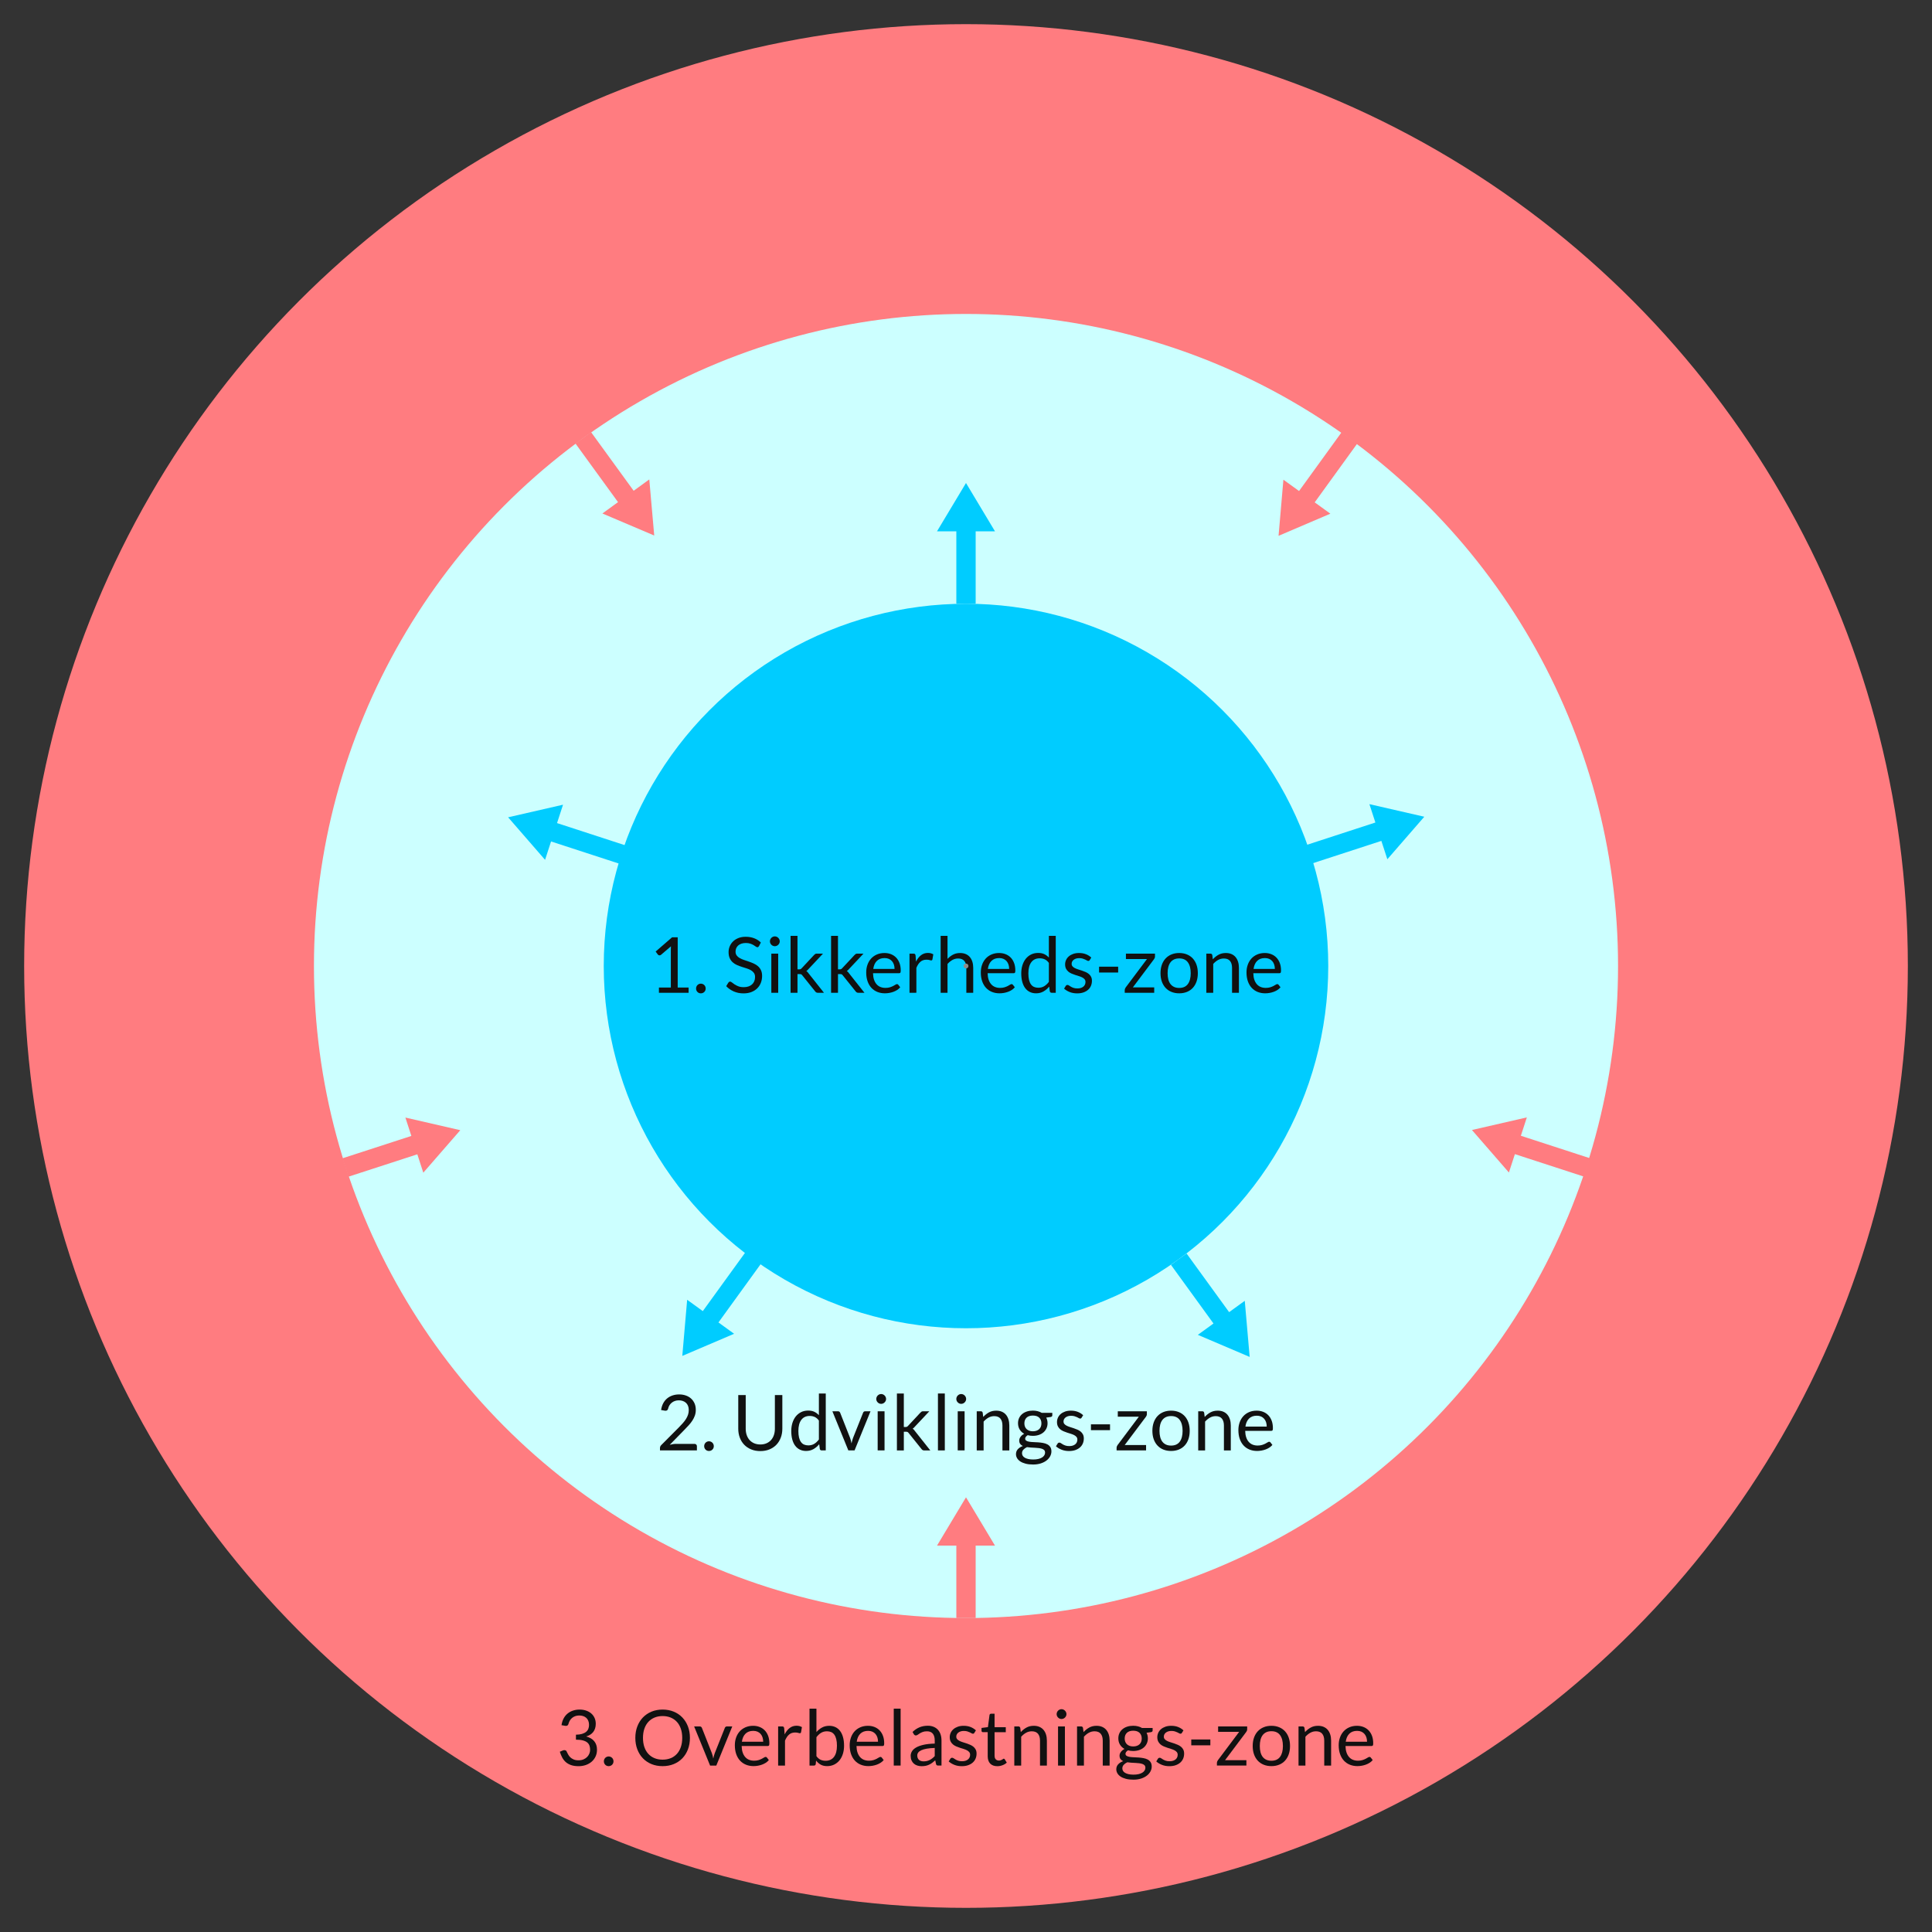 <?xml version="1.0" encoding="utf-8"?>
<!-- Generator: Adobe Illustrator 16.0.3, SVG Export Plug-In . SVG Version: 6.00 Build 0)  -->
<!DOCTYPE svg PUBLIC "-//W3C//DTD SVG 1.1//EN" "http://www.w3.org/Graphics/SVG/1.1/DTD/svg11.dtd">
<svg version="1.1" id="Layer_1" xmlns="http://www.w3.org/2000/svg" xmlns:xlink="http://www.w3.org/1999/xlink" x="0px" y="0px"
	 width="400px" height="400px" viewBox="0 0 400 400" enable-background="new 0 0 400 400" xml:space="preserve">
<rect x="0" y="0" width="400" height="400" fill="#333333" stroke="none"/>
<polygon fill="#919191" points="200.019,335 71.612,241.736 120.634,90.794 279.335,90.771 328.398,241.698 "/>
<circle fill="#FF7C80" cx="200" cy="200" r="195"/>
<circle fill="#CCFFFF" cx="200" cy="200" r="135"/>
<circle fill="#00CCFF" cx="200" cy="200" r="75"/>
<g>
	<path fill="#111111" d="M140.616,288.7c0.485,0,0.939,0.071,1.36,0.216s0.785,0.354,1.092,0.628s0.548,0.609,0.725,1.004
		c0.176,0.396,0.264,0.843,0.264,1.345c0,0.426-0.064,0.82-0.192,1.184s-0.301,0.711-0.52,1.044s-0.471,0.655-0.756,0.968
		c-0.286,0.313-0.588,0.631-0.908,0.956l-3.016,3.088c0.213-0.059,0.429-0.104,0.647-0.14s0.43-0.053,0.632-0.053h3.84
		c0.155,0,0.277,0.046,0.368,0.137c0.091,0.09,0.137,0.208,0.137,0.352v0.864h-7.648v-0.487c0-0.102,0.02-0.206,0.06-0.313
		c0.04-0.107,0.105-0.205,0.196-0.297l3.672-3.688c0.305-0.309,0.581-0.606,0.832-0.892c0.251-0.286,0.466-0.572,0.645-0.86
		s0.315-0.58,0.412-0.876c0.096-0.296,0.144-0.612,0.144-0.948s-0.054-0.631-0.16-0.884s-0.253-0.462-0.439-0.628
		c-0.188-0.165-0.405-0.289-0.656-0.372s-0.521-0.124-0.809-0.124c-0.287,0-0.555,0.043-0.8,0.128s-0.463,0.204-0.651,0.356
		c-0.189,0.152-0.35,0.332-0.48,0.539c-0.131,0.209-0.223,0.438-0.276,0.689c-0.042,0.154-0.106,0.266-0.191,0.336
		c-0.086,0.068-0.197,0.104-0.336,0.104c-0.027,0-0.055-0.002-0.084-0.004c-0.029-0.003-0.063-0.007-0.101-0.012l-0.743-0.129
		c0.074-0.522,0.218-0.984,0.432-1.388c0.213-0.402,0.484-0.739,0.812-1.012c0.328-0.272,0.704-0.479,1.128-0.62
		C139.669,288.771,140.126,288.7,140.616,288.7z"/>
	<path fill="#111111" d="M145.792,299.412c0-0.139,0.025-0.27,0.076-0.393c0.051-0.122,0.12-0.229,0.208-0.319
		s0.193-0.163,0.315-0.216c0.123-0.054,0.254-0.08,0.393-0.08s0.269,0.026,0.392,0.08c0.123,0.053,0.229,0.125,0.32,0.216
		s0.161,0.197,0.212,0.319c0.051,0.123,0.076,0.254,0.076,0.393c0,0.145-0.025,0.275-0.076,0.396
		c-0.051,0.119-0.121,0.225-0.212,0.315s-0.197,0.161-0.32,0.212s-0.253,0.076-0.392,0.076s-0.27-0.025-0.393-0.076
		c-0.122-0.051-0.228-0.121-0.315-0.212s-0.157-0.196-0.208-0.315C145.817,299.688,145.792,299.557,145.792,299.412z"/>
	<path fill="#111111" d="M157.415,299.061c0.475,0,0.899-0.08,1.272-0.24s0.689-0.385,0.948-0.672
		c0.258-0.289,0.456-0.633,0.592-1.032c0.136-0.4,0.204-0.841,0.204-1.32v-6.968h1.544v6.968c0,0.661-0.105,1.274-0.316,1.841
		c-0.211,0.564-0.512,1.055-0.903,1.467c-0.393,0.414-0.871,0.738-1.437,0.973s-1.2,0.352-1.904,0.352s-1.339-0.117-1.903-0.352
		c-0.565-0.234-1.046-0.559-1.44-0.973c-0.395-0.412-0.697-0.902-0.908-1.467c-0.211-0.566-0.315-1.18-0.315-1.841v-6.968h1.544
		v6.96c0,0.479,0.067,0.92,0.204,1.319c0.136,0.4,0.333,0.744,0.592,1.033c0.259,0.287,0.576,0.513,0.952,0.676
		C156.516,298.979,156.94,299.061,157.415,299.061z"/>
	<path fill="#111111" d="M170.119,300.292c-0.203,0-0.331-0.099-0.384-0.296l-0.128-0.984c-0.347,0.422-0.743,0.759-1.188,1.012
		c-0.445,0.254-0.956,0.381-1.532,0.381c-0.464,0-0.885-0.09-1.264-0.268c-0.379-0.18-0.701-0.441-0.968-0.789
		c-0.267-0.346-0.473-0.778-0.616-1.296c-0.144-0.517-0.216-1.112-0.216-1.784c0-0.597,0.08-1.152,0.24-1.668
		c0.159-0.514,0.391-0.961,0.691-1.34c0.302-0.379,0.668-0.676,1.101-0.892c0.432-0.216,0.922-0.324,1.472-0.324
		c0.496,0,0.92,0.084,1.271,0.252c0.353,0.168,0.667,0.404,0.944,0.708v-4.496h1.424v11.784H170.119z M167.359,299.252
		c0.464,0,0.87-0.106,1.22-0.32c0.35-0.213,0.671-0.514,0.964-0.904v-3.92c-0.262-0.352-0.548-0.598-0.86-0.739
		c-0.312-0.142-0.657-0.212-1.035-0.212c-0.758,0-1.339,0.27-1.744,0.808c-0.405,0.539-0.608,1.307-0.608,2.304
		c0,0.528,0.045,0.98,0.136,1.356s0.225,0.686,0.4,0.928c0.176,0.243,0.392,0.421,0.648,0.532
		C166.735,299.195,167.028,299.252,167.359,299.252z"/>
	<path fill="#111111" d="M172.335,292.188h1.168c0.112,0,0.206,0.029,0.28,0.088c0.075,0.06,0.128,0.129,0.16,0.209l2.056,5.216
		c0.075,0.192,0.134,0.384,0.177,0.575c0.042,0.192,0.082,0.382,0.119,0.568c0.043-0.187,0.089-0.376,0.137-0.568
		c0.048-0.191,0.109-0.383,0.184-0.575l2.08-5.216c0.032-0.086,0.084-0.156,0.156-0.213c0.072-0.056,0.161-0.084,0.268-0.084h1.112
		l-3.304,8.104h-1.288L172.335,292.188z"/>
	<path fill="#111111" d="M183.455,289.645c0,0.139-0.028,0.268-0.084,0.388c-0.057,0.12-0.131,0.227-0.225,0.319
		c-0.093,0.094-0.201,0.167-0.323,0.221c-0.123,0.053-0.254,0.08-0.393,0.08s-0.268-0.027-0.388-0.08
		c-0.12-0.054-0.227-0.127-0.32-0.221c-0.093-0.093-0.167-0.199-0.22-0.319c-0.054-0.12-0.08-0.249-0.08-0.388
		s0.026-0.271,0.08-0.396c0.053-0.125,0.127-0.234,0.22-0.328c0.094-0.094,0.2-0.166,0.32-0.22s0.249-0.08,0.388-0.08
		s0.27,0.026,0.393,0.08c0.122,0.054,0.23,0.126,0.323,0.22c0.094,0.094,0.168,0.203,0.225,0.328
		C183.427,289.373,183.455,289.506,183.455,289.645z M183.135,292.188v8.104h-1.424v-8.104H183.135z"/>
	<path fill="#111111" d="M187.127,288.508v6.936h0.367c0.107,0,0.195-0.014,0.265-0.043s0.146-0.09,0.231-0.18l2.561-2.744
		c0.08-0.086,0.16-0.155,0.239-0.209c0.08-0.053,0.188-0.08,0.32-0.08h1.296l-2.983,3.176c-0.075,0.092-0.148,0.172-0.221,0.24
		c-0.071,0.07-0.153,0.131-0.243,0.185c0.096,0.063,0.183,0.138,0.26,0.22c0.077,0.083,0.15,0.178,0.22,0.284l3.168,4h-1.28
		c-0.117,0-0.217-0.022-0.3-0.067c-0.083-0.046-0.161-0.117-0.236-0.213l-2.663-3.32c-0.08-0.111-0.16-0.185-0.24-0.219
		c-0.08-0.035-0.2-0.053-0.36-0.053h-0.399v3.872h-1.433v-11.784H187.127z"/>
	<path fill="#111111" d="M195.614,288.508v11.784h-1.424v-11.784H195.614z"/>
	<path fill="#111111" d="M200.03,289.645c0,0.139-0.028,0.268-0.084,0.388c-0.057,0.12-0.131,0.227-0.225,0.319
		c-0.093,0.094-0.201,0.167-0.323,0.221c-0.123,0.053-0.254,0.08-0.393,0.08s-0.268-0.027-0.388-0.08
		c-0.12-0.054-0.227-0.127-0.32-0.221c-0.093-0.093-0.167-0.199-0.22-0.319c-0.054-0.12-0.08-0.249-0.08-0.388
		s0.026-0.271,0.08-0.396c0.053-0.125,0.127-0.234,0.22-0.328c0.094-0.094,0.2-0.166,0.32-0.22s0.249-0.08,0.388-0.08
		s0.27,0.026,0.393,0.08c0.122,0.054,0.23,0.126,0.323,0.22c0.094,0.094,0.168,0.203,0.225,0.328
		C200.002,289.373,200.03,289.506,200.03,289.645z M199.71,292.188v8.104h-1.424v-8.104H199.71z"/>
	<path fill="#111111" d="M202.222,300.292v-8.104h0.848c0.203,0,0.331,0.1,0.385,0.297l0.111,0.879
		c0.353-0.389,0.745-0.703,1.181-0.943c0.435-0.24,0.937-0.359,1.508-0.359c0.442,0,0.833,0.072,1.172,0.219
		c0.339,0.147,0.621,0.355,0.848,0.625s0.398,0.594,0.517,0.972c0.117,0.379,0.176,0.798,0.176,1.256v5.16h-1.424v-5.16
		c0-0.613-0.141-1.089-0.42-1.428c-0.28-0.339-0.708-0.509-1.284-0.509c-0.422,0-0.814,0.102-1.181,0.305
		c-0.365,0.203-0.702,0.478-1.012,0.824v5.968H202.222z"/>
	<path fill="#111111" d="M213.846,292.052c0.352,0,0.681,0.039,0.987,0.116c0.307,0.078,0.586,0.191,0.836,0.34h2.2v0.528
		c0,0.176-0.112,0.288-0.336,0.336l-0.92,0.128c0.182,0.347,0.271,0.733,0.271,1.16c0,0.395-0.075,0.754-0.228,1.076
		s-0.362,0.599-0.632,0.828c-0.27,0.229-0.59,0.404-0.96,0.527c-0.371,0.123-0.777,0.184-1.22,0.184
		c-0.379,0-0.736-0.045-1.072-0.135c-0.171,0.105-0.3,0.221-0.389,0.344c-0.088,0.123-0.132,0.242-0.132,0.359
		c0,0.192,0.077,0.338,0.232,0.436c0.154,0.1,0.36,0.17,0.616,0.213s0.546,0.069,0.872,0.08c0.325,0.01,0.657,0.027,0.995,0.052
		c0.339,0.024,0.671,0.065,0.996,0.124s0.616,0.154,0.872,0.288s0.462,0.317,0.616,0.552s0.232,0.539,0.232,0.912
		c0,0.347-0.087,0.683-0.261,1.008c-0.173,0.325-0.422,0.615-0.748,0.868c-0.325,0.253-0.723,0.456-1.191,0.608
		c-0.47,0.152-1,0.228-1.592,0.228c-0.593,0-1.111-0.059-1.557-0.176c-0.445-0.118-0.814-0.274-1.107-0.472
		c-0.294-0.197-0.514-0.426-0.66-0.685s-0.22-0.529-0.22-0.812c0-0.4,0.126-0.74,0.38-1.021c0.253-0.28,0.601-0.503,1.044-0.668
		c-0.229-0.106-0.412-0.249-0.548-0.428c-0.137-0.179-0.204-0.417-0.204-0.716c0-0.117,0.021-0.238,0.063-0.364
		s0.108-0.249,0.196-0.372s0.196-0.24,0.324-0.352c0.128-0.112,0.277-0.211,0.447-0.297c-0.399-0.224-0.713-0.521-0.939-0.892
		s-0.34-0.804-0.34-1.3c0-0.395,0.076-0.754,0.228-1.076c0.152-0.322,0.364-0.598,0.637-0.824c0.271-0.227,0.596-0.4,0.972-0.523
		S213.397,292.052,213.846,292.052z M216.373,300.732c0-0.203-0.056-0.365-0.168-0.488s-0.264-0.217-0.456-0.284
		c-0.191-0.066-0.413-0.116-0.664-0.147c-0.251-0.033-0.515-0.055-0.792-0.068s-0.56-0.028-0.848-0.044
		c-0.288-0.017-0.563-0.046-0.824-0.089c-0.304,0.145-0.551,0.32-0.74,0.529c-0.189,0.207-0.283,0.455-0.283,0.743
		c0,0.182,0.046,0.351,0.14,0.509c0.093,0.156,0.236,0.293,0.428,0.407c0.192,0.114,0.434,0.206,0.725,0.272
		c0.29,0.066,0.633,0.1,1.027,0.1c0.384,0,0.729-0.035,1.032-0.104c0.304-0.07,0.562-0.168,0.772-0.297
		c0.21-0.127,0.371-0.279,0.483-0.455S216.373,300.945,216.373,300.732z M213.846,296.332c0.287,0,0.542-0.04,0.764-0.12
		c0.221-0.08,0.406-0.192,0.556-0.336s0.262-0.315,0.336-0.517c0.075-0.199,0.112-0.42,0.112-0.659c0-0.496-0.15-0.891-0.452-1.185
		c-0.302-0.293-0.74-0.439-1.315-0.439c-0.571,0-1.007,0.146-1.309,0.439c-0.301,0.294-0.452,0.688-0.452,1.185
		c0,0.239,0.039,0.46,0.116,0.659c0.077,0.201,0.19,0.373,0.34,0.517s0.333,0.256,0.552,0.336S213.563,296.332,213.846,296.332z"/>
	<path fill="#111111" d="M223.933,293.523c-0.063,0.118-0.162,0.177-0.296,0.177c-0.08,0-0.171-0.029-0.271-0.089
		c-0.102-0.059-0.226-0.123-0.372-0.195s-0.321-0.139-0.524-0.2c-0.202-0.062-0.442-0.092-0.72-0.092
		c-0.24,0-0.456,0.03-0.648,0.092c-0.191,0.062-0.355,0.146-0.491,0.252c-0.137,0.106-0.24,0.231-0.313,0.372
		c-0.072,0.142-0.107,0.295-0.107,0.46c0,0.208,0.06,0.382,0.18,0.521s0.278,0.258,0.476,0.359s0.422,0.191,0.672,0.268
		c0.251,0.078,0.509,0.16,0.772,0.248c0.264,0.089,0.521,0.186,0.771,0.293c0.251,0.106,0.475,0.24,0.673,0.4
		c0.197,0.159,0.355,0.355,0.476,0.588c0.12,0.231,0.18,0.51,0.18,0.836c0,0.373-0.066,0.719-0.199,1.035
		c-0.134,0.318-0.331,0.592-0.593,0.824c-0.261,0.232-0.581,0.415-0.96,0.549c-0.379,0.133-0.815,0.199-1.312,0.199
		c-0.565,0-1.077-0.092-1.536-0.275c-0.459-0.185-0.848-0.42-1.168-0.709l0.336-0.543c0.043-0.07,0.093-0.123,0.152-0.16
		c0.059-0.037,0.136-0.057,0.231-0.057s0.197,0.037,0.304,0.112c0.107,0.075,0.236,0.157,0.389,0.248
		c0.151,0.091,0.336,0.173,0.552,0.248s0.486,0.112,0.813,0.112c0.276,0,0.52-0.037,0.728-0.108c0.208-0.072,0.381-0.169,0.52-0.292
		s0.242-0.264,0.309-0.424s0.1-0.331,0.1-0.512c0-0.225-0.06-0.41-0.18-0.557s-0.278-0.271-0.476-0.376
		c-0.198-0.104-0.423-0.194-0.677-0.272c-0.253-0.076-0.512-0.158-0.775-0.244c-0.265-0.084-0.523-0.182-0.776-0.291
		s-0.479-0.247-0.676-0.412c-0.197-0.166-0.356-0.369-0.477-0.612c-0.119-0.243-0.18-0.537-0.18-0.884
		c0-0.31,0.064-0.607,0.192-0.893s0.314-0.535,0.56-0.752c0.245-0.216,0.547-0.388,0.904-0.516s0.765-0.191,1.224-0.191
		c0.533,0,1.012,0.084,1.437,0.252c0.424,0.168,0.79,0.398,1.1,0.691L223.933,293.523z"/>
	<path fill="#111111" d="M225.868,294.893h3.952v1.207h-3.952V294.893z"/>
	<path fill="#111111" d="M237.444,292.796c0,0.102-0.019,0.198-0.057,0.292c-0.037,0.094-0.085,0.178-0.144,0.252l-4.384,5.84h4.424
		v1.112h-6.104V299.7c0-0.069,0.018-0.151,0.053-0.244c0.034-0.093,0.084-0.183,0.147-0.269l4.408-5.879h-4.36v-1.121h6.017V292.796
		z"/>
	<path fill="#111111" d="M242.46,292.061c0.592,0,1.126,0.098,1.604,0.295s0.883,0.479,1.216,0.84
		c0.334,0.363,0.59,0.803,0.769,1.316c0.179,0.516,0.268,1.09,0.268,1.725c0,0.64-0.089,1.216-0.268,1.728
		c-0.179,0.513-0.435,0.95-0.769,1.312c-0.333,0.363-0.738,0.643-1.216,0.836c-0.478,0.195-1.012,0.293-1.604,0.293
		s-1.127-0.098-1.604-0.293c-0.478-0.193-0.884-0.473-1.22-0.836c-0.336-0.361-0.595-0.799-0.776-1.312
		c-0.181-0.512-0.271-1.088-0.271-1.728c0-0.635,0.091-1.209,0.271-1.725c0.182-0.514,0.44-0.953,0.776-1.316
		c0.336-0.361,0.742-0.643,1.22-0.84S241.868,292.061,242.46,292.061z M242.46,299.292c0.8,0,1.397-0.269,1.792-0.804
		c0.395-0.536,0.592-1.284,0.592-2.244c0-0.965-0.197-1.717-0.592-2.256s-0.992-0.809-1.792-0.809c-0.405,0-0.758,0.07-1.057,0.209
		s-0.548,0.338-0.748,0.6c-0.199,0.262-0.349,0.582-0.447,0.964s-0.148,0.812-0.148,1.292s0.05,0.909,0.148,1.288
		c0.099,0.378,0.248,0.697,0.447,0.956c0.2,0.258,0.449,0.457,0.748,0.596S242.055,299.292,242.46,299.292z"/>
	<path fill="#111111" d="M248.076,300.292v-8.104h0.848c0.203,0,0.331,0.1,0.385,0.297l0.111,0.879
		c0.353-0.389,0.745-0.703,1.181-0.943c0.435-0.24,0.937-0.359,1.508-0.359c0.442,0,0.833,0.072,1.172,0.219
		c0.339,0.147,0.621,0.355,0.848,0.625s0.398,0.594,0.517,0.972c0.117,0.379,0.176,0.798,0.176,1.256v5.16h-1.424v-5.16
		c0-0.613-0.141-1.089-0.42-1.428c-0.28-0.339-0.708-0.509-1.284-0.509c-0.422,0-0.814,0.102-1.181,0.305
		c-0.365,0.203-0.702,0.478-1.012,0.824v5.968H248.076z"/>
	<path fill="#111111" d="M260.181,292.061c0.485,0,0.934,0.081,1.344,0.244c0.411,0.162,0.766,0.396,1.064,0.703
		s0.532,0.686,0.7,1.137c0.168,0.45,0.252,0.963,0.252,1.539c0,0.225-0.024,0.373-0.072,0.448s-0.139,0.112-0.272,0.112h-5.392
		c0.011,0.512,0.08,0.957,0.208,1.336s0.304,0.695,0.528,0.947c0.224,0.254,0.49,0.443,0.8,0.568s0.656,0.188,1.04,0.188
		c0.357,0,0.665-0.042,0.924-0.124c0.259-0.083,0.481-0.172,0.668-0.268c0.187-0.097,0.343-0.186,0.468-0.269
		c0.126-0.083,0.233-0.124,0.324-0.124c0.117,0,0.208,0.045,0.272,0.137l0.399,0.52c-0.176,0.213-0.387,0.398-0.632,0.556
		s-0.508,0.286-0.788,0.388s-0.569,0.178-0.868,0.229s-0.595,0.076-0.888,0.076c-0.56,0-1.076-0.096-1.548-0.284
		c-0.473-0.189-0.88-0.467-1.225-0.832c-0.344-0.365-0.611-0.817-0.804-1.356c-0.191-0.538-0.288-1.156-0.288-1.855
		c0-0.565,0.087-1.094,0.26-1.584c0.174-0.49,0.423-0.916,0.748-1.276s0.723-0.643,1.192-0.848
		C259.066,292.162,259.594,292.061,260.181,292.061z M260.213,293.107c-0.688,0-1.229,0.199-1.624,0.597s-0.641,0.948-0.736,1.651
		h4.408c0-0.33-0.046-0.633-0.136-0.908c-0.091-0.273-0.225-0.512-0.4-0.711c-0.176-0.2-0.391-0.355-0.644-0.465
		C260.827,293.162,260.538,293.107,260.213,293.107z"/>
</g>
<g>
	<path fill="#111111" d="M136.425,204.454h2.464v-7.816c0-0.235,0.008-0.472,0.024-0.712l-2.048,1.752
		c-0.054,0.042-0.107,0.073-0.16,0.092c-0.054,0.019-0.104,0.028-0.152,0.028c-0.08,0-0.151-0.017-0.216-0.052
		s-0.112-0.076-0.144-0.124l-0.448-0.616l3.408-2.952h1.159v10.4h2.257v1.088h-6.145V204.454z"/>
	<path fill="#111111" d="M144.112,204.662c0-0.139,0.025-0.27,0.076-0.393c0.051-0.122,0.12-0.229,0.208-0.319
		s0.193-0.163,0.315-0.216c0.123-0.054,0.254-0.08,0.393-0.08s0.269,0.026,0.392,0.08c0.123,0.053,0.229,0.125,0.32,0.216
		s0.161,0.197,0.212,0.319c0.051,0.123,0.076,0.254,0.076,0.393c0,0.145-0.025,0.275-0.076,0.396
		c-0.051,0.119-0.121,0.225-0.212,0.315s-0.197,0.161-0.32,0.212s-0.253,0.076-0.392,0.076s-0.27-0.025-0.393-0.076
		c-0.122-0.051-0.228-0.121-0.315-0.212s-0.157-0.196-0.208-0.315C144.138,204.938,144.112,204.807,144.112,204.662z"/>
	<path fill="#111111" d="M157.151,195.87c-0.048,0.08-0.099,0.14-0.151,0.18c-0.054,0.04-0.123,0.06-0.208,0.06
		c-0.091,0-0.196-0.045-0.316-0.136s-0.271-0.191-0.456-0.3c-0.184-0.109-0.405-0.209-0.664-0.3s-0.571-0.136-0.939-0.136
		c-0.347,0-0.653,0.047-0.92,0.14c-0.268,0.093-0.49,0.22-0.668,0.38c-0.179,0.16-0.313,0.348-0.404,0.564
		c-0.091,0.216-0.136,0.45-0.136,0.7c0,0.32,0.078,0.585,0.235,0.796c0.157,0.211,0.365,0.391,0.624,0.54
		c0.259,0.149,0.552,0.279,0.88,0.388s0.664,0.223,1.009,0.34c0.344,0.117,0.68,0.25,1.008,0.396
		c0.328,0.147,0.621,0.332,0.88,0.556s0.467,0.499,0.624,0.824c0.157,0.326,0.236,0.726,0.236,1.201
		c0,0.501-0.086,0.972-0.257,1.412c-0.17,0.439-0.42,0.822-0.748,1.147c-0.327,0.325-0.73,0.581-1.208,0.769
		c-0.477,0.186-1.02,0.279-1.628,0.279c-0.741,0-1.417-0.135-2.027-0.404c-0.611-0.27-1.132-0.633-1.564-1.092l0.448-0.736
		c0.043-0.059,0.095-0.107,0.156-0.147c0.061-0.04,0.129-0.06,0.204-0.06c0.111,0,0.239,0.06,0.384,0.18
		c0.144,0.119,0.324,0.252,0.54,0.396c0.216,0.144,0.477,0.275,0.784,0.396c0.307,0.12,0.681,0.18,1.123,0.18
		c0.368,0,0.696-0.05,0.984-0.151s0.532-0.244,0.732-0.429c0.199-0.184,0.353-0.403,0.46-0.659c0.106-0.256,0.16-0.542,0.16-0.856
		c0-0.347-0.079-0.631-0.236-0.853c-0.157-0.221-0.364-0.406-0.62-0.556s-0.548-0.276-0.876-0.38s-0.664-0.21-1.008-0.32
		s-0.681-0.236-1.008-0.38c-0.328-0.144-0.62-0.331-0.876-0.56c-0.257-0.229-0.463-0.516-0.62-0.86
		c-0.157-0.344-0.236-0.769-0.236-1.276c0-0.405,0.079-0.797,0.236-1.176c0.157-0.378,0.385-0.714,0.684-1.008
		s0.668-0.528,1.108-0.704c0.439-0.176,0.945-0.264,1.516-0.264c0.64,0,1.224,0.101,1.752,0.304s0.989,0.496,1.384,0.88
		L157.151,195.87z"/>
	<path fill="#111111" d="M161.439,194.894c0,0.139-0.028,0.268-0.084,0.388c-0.057,0.12-0.131,0.227-0.225,0.32
		c-0.093,0.093-0.201,0.167-0.323,0.22c-0.123,0.054-0.254,0.08-0.393,0.08s-0.268-0.026-0.388-0.08
		c-0.12-0.053-0.227-0.126-0.32-0.22c-0.093-0.093-0.167-0.2-0.22-0.32c-0.054-0.12-0.08-0.25-0.08-0.388s0.026-0.271,0.08-0.396
		c0.053-0.125,0.127-0.235,0.22-0.328c0.094-0.093,0.2-0.167,0.32-0.22s0.249-0.08,0.388-0.08s0.27,0.027,0.393,0.08
		c0.122,0.053,0.23,0.126,0.323,0.22c0.094,0.093,0.168,0.203,0.225,0.328C161.411,194.624,161.439,194.755,161.439,194.894z
		 M161.119,197.438v8.104h-1.424v-8.104H161.119z"/>
	<path fill="#111111" d="M165.111,193.758v6.936h0.367c0.107,0,0.195-0.015,0.265-0.044s0.146-0.089,0.231-0.18l2.561-2.744
		c0.08-0.085,0.16-0.155,0.239-0.208c0.08-0.053,0.188-0.08,0.32-0.08h1.296l-2.983,3.176c-0.075,0.091-0.148,0.171-0.221,0.24
		c-0.071,0.069-0.153,0.131-0.243,0.184c0.096,0.063,0.183,0.138,0.26,0.22c0.077,0.083,0.15,0.178,0.22,0.284l3.168,4h-1.28
		c-0.117,0-0.217-0.022-0.3-0.067c-0.083-0.046-0.161-0.117-0.236-0.213l-2.663-3.32c-0.08-0.111-0.16-0.185-0.24-0.219
		c-0.08-0.035-0.2-0.053-0.36-0.053h-0.399v3.872h-1.433v-11.784H165.111z"/>
	<path fill="#111111" d="M173.495,193.758v6.936h0.367c0.107,0,0.195-0.015,0.265-0.044s0.146-0.089,0.231-0.18l2.561-2.744
		c0.08-0.085,0.16-0.155,0.239-0.208c0.08-0.053,0.188-0.08,0.32-0.08h1.296l-2.983,3.176c-0.075,0.091-0.148,0.171-0.221,0.24
		c-0.071,0.069-0.153,0.131-0.243,0.184c0.096,0.063,0.183,0.138,0.26,0.22c0.077,0.083,0.15,0.178,0.22,0.284l3.168,4h-1.28
		c-0.117,0-0.217-0.022-0.3-0.067c-0.083-0.046-0.161-0.117-0.236-0.213l-2.663-3.32c-0.08-0.111-0.16-0.185-0.24-0.219
		c-0.08-0.035-0.2-0.053-0.36-0.053h-0.399v3.872h-1.433v-11.784H173.495z"/>
	<path fill="#111111" d="M183.126,197.31c0.485,0,0.934,0.082,1.344,0.244c0.411,0.163,0.766,0.397,1.064,0.704
		c0.299,0.307,0.532,0.686,0.7,1.136s0.252,0.964,0.252,1.54c0,0.224-0.024,0.373-0.072,0.448s-0.139,0.112-0.272,0.112h-5.392
		c0.011,0.512,0.08,0.957,0.208,1.336s0.304,0.695,0.528,0.947c0.224,0.254,0.49,0.443,0.8,0.568s0.656,0.188,1.04,0.188
		c0.357,0,0.665-0.042,0.924-0.124c0.259-0.083,0.481-0.172,0.668-0.268c0.187-0.097,0.343-0.186,0.468-0.269
		c0.126-0.083,0.233-0.124,0.324-0.124c0.117,0,0.208,0.045,0.272,0.137l0.399,0.52c-0.176,0.213-0.387,0.398-0.632,0.556
		s-0.508,0.286-0.788,0.388s-0.569,0.178-0.868,0.229s-0.595,0.076-0.888,0.076c-0.56,0-1.076-0.096-1.548-0.284
		c-0.473-0.189-0.88-0.467-1.225-0.832c-0.344-0.365-0.611-0.817-0.804-1.356c-0.191-0.538-0.288-1.156-0.288-1.855
		c0-0.565,0.087-1.093,0.26-1.584c0.174-0.491,0.423-0.916,0.748-1.276c0.325-0.36,0.723-0.643,1.192-0.848
		C182.012,197.413,182.539,197.31,183.126,197.31z M183.158,198.358c-0.688,0-1.229,0.199-1.624,0.596s-0.641,0.948-0.736,1.652
		h4.408c0-0.331-0.046-0.633-0.136-0.908c-0.091-0.274-0.225-0.512-0.4-0.712c-0.176-0.2-0.391-0.354-0.644-0.464
		C183.772,198.413,183.483,198.358,183.158,198.358z"/>
	<path fill="#111111" d="M188.303,205.542v-8.104h0.816c0.154,0,0.261,0.029,0.319,0.088c0.059,0.059,0.099,0.16,0.12,0.304
		l0.096,1.264c0.277-0.565,0.62-1.006,1.028-1.324s0.887-0.476,1.437-0.476c0.224,0,0.426,0.025,0.607,0.076s0.35,0.121,0.504,0.212
		l-0.184,1.064c-0.037,0.133-0.12,0.2-0.248,0.2c-0.075,0-0.189-0.025-0.344-0.076c-0.155-0.051-0.371-0.076-0.648-0.076
		c-0.496,0-0.91,0.144-1.244,0.432c-0.333,0.288-0.611,0.707-0.836,1.256v5.16H188.303z"/>
	<path fill="#111111" d="M194.75,205.542v-11.784h1.424v4.768c0.347-0.368,0.73-0.663,1.152-0.884
		c0.421-0.221,0.906-0.332,1.456-0.332c0.442,0,0.833,0.073,1.172,0.22c0.339,0.147,0.621,0.355,0.848,0.624
		c0.227,0.27,0.398,0.594,0.517,0.972c0.117,0.379,0.176,0.797,0.176,1.256v5.16h-1.424v-5.16c0-0.613-0.141-1.089-0.42-1.428
		c-0.28-0.339-0.708-0.508-1.284-0.508c-0.422,0-0.814,0.102-1.181,0.304c-0.365,0.203-0.702,0.478-1.012,0.824v5.968H194.75z"/>
	<path fill="#111111" d="M206.854,197.31c0.485,0,0.934,0.082,1.344,0.244c0.411,0.163,0.766,0.397,1.064,0.704
		c0.299,0.307,0.532,0.686,0.7,1.136s0.252,0.964,0.252,1.54c0,0.224-0.024,0.373-0.072,0.448s-0.139,0.112-0.272,0.112h-5.392
		c0.011,0.512,0.08,0.957,0.208,1.336s0.304,0.695,0.528,0.947c0.224,0.254,0.49,0.443,0.8,0.568s0.656,0.188,1.04,0.188
		c0.357,0,0.665-0.042,0.924-0.124c0.259-0.083,0.481-0.172,0.668-0.268c0.187-0.097,0.343-0.186,0.468-0.269
		c0.126-0.083,0.233-0.124,0.324-0.124c0.117,0,0.208,0.045,0.272,0.137l0.399,0.52c-0.176,0.213-0.387,0.398-0.632,0.556
		s-0.508,0.286-0.788,0.388s-0.569,0.178-0.868,0.229s-0.595,0.076-0.888,0.076c-0.56,0-1.076-0.096-1.548-0.284
		c-0.473-0.189-0.88-0.467-1.225-0.832c-0.344-0.365-0.611-0.817-0.804-1.356c-0.191-0.538-0.288-1.156-0.288-1.855
		c0-0.565,0.087-1.093,0.26-1.584c0.174-0.491,0.423-0.916,0.748-1.276c0.325-0.36,0.723-0.643,1.192-0.848
		C205.74,197.413,206.268,197.31,206.854,197.31z M206.887,198.358c-0.688,0-1.229,0.199-1.624,0.596s-0.641,0.948-0.736,1.652
		h4.408c0-0.331-0.046-0.633-0.136-0.908c-0.091-0.274-0.225-0.512-0.4-0.712c-0.176-0.2-0.391-0.354-0.644-0.464
		C207.501,198.413,207.212,198.358,206.887,198.358z"/>
	<path fill="#111111" d="M217.735,205.542c-0.203,0-0.331-0.099-0.384-0.296l-0.128-0.984c-0.347,0.422-0.743,0.759-1.188,1.012
		c-0.445,0.254-0.956,0.381-1.532,0.381c-0.464,0-0.885-0.09-1.264-0.268c-0.379-0.18-0.701-0.441-0.968-0.789
		c-0.267-0.346-0.473-0.778-0.616-1.296c-0.144-0.517-0.216-1.112-0.216-1.784c0-0.597,0.08-1.153,0.24-1.667
		c0.159-0.515,0.391-0.961,0.691-1.34c0.302-0.378,0.668-0.676,1.101-0.892c0.432-0.216,0.922-0.324,1.472-0.324
		c0.496,0,0.92,0.084,1.271,0.252c0.353,0.168,0.667,0.404,0.944,0.708v-4.496h1.424v11.784H217.735z M214.976,204.502
		c0.464,0,0.87-0.106,1.22-0.32c0.35-0.213,0.671-0.514,0.964-0.904v-3.919c-0.262-0.352-0.548-0.599-0.86-0.74
		c-0.312-0.142-0.657-0.212-1.035-0.212c-0.758,0-1.339,0.27-1.744,0.808c-0.405,0.539-0.608,1.307-0.608,2.304
		c0,0.528,0.045,0.98,0.136,1.356s0.225,0.686,0.4,0.928c0.176,0.243,0.392,0.421,0.648,0.532
		C214.352,204.445,214.645,204.502,214.976,204.502z"/>
	<path fill="#111111" d="M225.614,198.774c-0.063,0.118-0.162,0.176-0.296,0.176c-0.08,0-0.171-0.029-0.271-0.088
		c-0.102-0.059-0.226-0.124-0.372-0.196c-0.146-0.072-0.321-0.139-0.524-0.2c-0.202-0.061-0.442-0.092-0.72-0.092
		c-0.24,0-0.456,0.031-0.648,0.092c-0.191,0.062-0.355,0.146-0.491,0.252c-0.137,0.107-0.24,0.231-0.313,0.372
		c-0.072,0.142-0.107,0.295-0.107,0.46c0,0.208,0.06,0.381,0.18,0.52c0.12,0.139,0.278,0.259,0.476,0.36
		c0.197,0.101,0.422,0.19,0.672,0.268c0.251,0.078,0.509,0.16,0.772,0.248c0.264,0.088,0.521,0.185,0.771,0.292
		c0.251,0.106,0.475,0.24,0.673,0.4c0.197,0.159,0.355,0.355,0.476,0.588c0.12,0.231,0.18,0.51,0.18,0.836
		c0,0.373-0.066,0.719-0.199,1.035c-0.134,0.318-0.331,0.592-0.593,0.824c-0.261,0.232-0.581,0.415-0.96,0.549
		c-0.379,0.133-0.815,0.199-1.312,0.199c-0.565,0-1.077-0.092-1.536-0.275c-0.459-0.185-0.848-0.42-1.168-0.709l0.336-0.543
		c0.043-0.07,0.093-0.123,0.152-0.16c0.059-0.037,0.136-0.057,0.231-0.057s0.197,0.037,0.304,0.112
		c0.107,0.075,0.236,0.157,0.389,0.248c0.151,0.091,0.336,0.173,0.552,0.248s0.486,0.112,0.813,0.112
		c0.276,0,0.52-0.037,0.728-0.108c0.208-0.072,0.381-0.169,0.52-0.292s0.242-0.264,0.309-0.424s0.1-0.331,0.1-0.512
		c0-0.225-0.06-0.41-0.18-0.557s-0.278-0.271-0.476-0.376c-0.198-0.104-0.423-0.194-0.677-0.272
		c-0.253-0.076-0.512-0.158-0.775-0.244c-0.265-0.084-0.523-0.182-0.776-0.291s-0.479-0.247-0.676-0.412
		c-0.197-0.166-0.356-0.37-0.477-0.612c-0.119-0.243-0.18-0.537-0.18-0.884c0-0.31,0.064-0.607,0.192-0.892s0.314-0.536,0.56-0.752
		c0.245-0.216,0.547-0.388,0.904-0.516s0.765-0.192,1.224-0.192c0.533,0,1.012,0.084,1.437,0.252c0.424,0.168,0.79,0.399,1.1,0.692
		L225.614,198.774z"/>
	<path fill="#111111" d="M227.55,200.142h3.952v1.208h-3.952V200.142z"/>
	<path fill="#111111" d="M239.127,198.046c0,0.102-0.019,0.199-0.057,0.292c-0.037,0.093-0.085,0.177-0.144,0.252l-4.384,5.84h4.424
		v1.112h-6.104v-0.592c0-0.069,0.018-0.151,0.053-0.244c0.034-0.093,0.084-0.183,0.147-0.269l4.408-5.879h-4.36v-1.12h6.017V198.046
		z"/>
	<path fill="#111111" d="M244.142,197.31c0.592,0,1.126,0.099,1.604,0.296s0.883,0.478,1.216,0.84
		c0.334,0.363,0.59,0.802,0.769,1.316s0.268,1.089,0.268,1.724c0,0.64-0.089,1.216-0.268,1.728c-0.179,0.513-0.435,0.95-0.769,1.312
		c-0.333,0.363-0.738,0.643-1.216,0.836c-0.478,0.195-1.012,0.293-1.604,0.293s-1.127-0.098-1.604-0.293
		c-0.478-0.193-0.884-0.473-1.22-0.836c-0.336-0.361-0.595-0.799-0.776-1.312c-0.181-0.512-0.271-1.088-0.271-1.728
		c0-0.635,0.091-1.209,0.271-1.724c0.182-0.515,0.44-0.954,0.776-1.316c0.336-0.362,0.742-0.643,1.22-0.84
		S243.55,197.31,244.142,197.31z M244.142,204.542c0.8,0,1.397-0.269,1.792-0.804c0.395-0.536,0.592-1.284,0.592-2.244
		c0-0.965-0.197-1.717-0.592-2.256c-0.395-0.539-0.992-0.808-1.792-0.808c-0.405,0-0.758,0.069-1.057,0.208s-0.548,0.338-0.748,0.6
		c-0.199,0.262-0.349,0.583-0.447,0.964s-0.148,0.812-0.148,1.292s0.05,0.909,0.148,1.288c0.099,0.378,0.248,0.697,0.447,0.956
		c0.2,0.258,0.449,0.457,0.748,0.596S243.736,204.542,244.142,204.542z"/>
	<path fill="#111111" d="M249.758,205.542v-8.104h0.848c0.203,0,0.331,0.099,0.385,0.296l0.111,0.88
		c0.353-0.389,0.745-0.704,1.181-0.944c0.435-0.24,0.937-0.36,1.508-0.36c0.442,0,0.833,0.073,1.172,0.22
		c0.339,0.147,0.621,0.355,0.848,0.624c0.227,0.27,0.398,0.594,0.517,0.972c0.117,0.379,0.176,0.797,0.176,1.256v5.16h-1.424v-5.16
		c0-0.613-0.141-1.089-0.42-1.428c-0.28-0.339-0.708-0.508-1.284-0.508c-0.422,0-0.814,0.102-1.181,0.304
		c-0.365,0.203-0.702,0.478-1.012,0.824v5.968H249.758z"/>
	<path fill="#111111" d="M261.862,197.31c0.485,0,0.934,0.082,1.344,0.244c0.411,0.163,0.766,0.397,1.064,0.704
		c0.299,0.307,0.532,0.686,0.7,1.136s0.252,0.964,0.252,1.54c0,0.224-0.024,0.373-0.072,0.448s-0.139,0.112-0.272,0.112h-5.392
		c0.011,0.512,0.08,0.957,0.208,1.336s0.304,0.695,0.528,0.947c0.224,0.254,0.49,0.443,0.8,0.568s0.656,0.188,1.04,0.188
		c0.357,0,0.665-0.042,0.924-0.124c0.259-0.083,0.481-0.172,0.668-0.268c0.187-0.097,0.343-0.186,0.468-0.269
		c0.126-0.083,0.233-0.124,0.324-0.124c0.117,0,0.208,0.045,0.272,0.137l0.399,0.52c-0.176,0.213-0.387,0.398-0.632,0.556
		s-0.508,0.286-0.788,0.388s-0.569,0.178-0.868,0.229s-0.595,0.076-0.888,0.076c-0.56,0-1.076-0.096-1.548-0.284
		c-0.473-0.189-0.88-0.467-1.225-0.832c-0.344-0.365-0.611-0.817-0.804-1.356c-0.191-0.538-0.288-1.156-0.288-1.855
		c0-0.565,0.087-1.093,0.26-1.584c0.174-0.491,0.423-0.916,0.748-1.276c0.325-0.36,0.723-0.643,1.192-0.848
		C260.748,197.413,261.275,197.31,261.862,197.31z M261.895,198.358c-0.688,0-1.229,0.199-1.624,0.596s-0.641,0.948-0.736,1.652
		h4.408c0-0.331-0.046-0.633-0.136-0.908c-0.091-0.274-0.225-0.512-0.4-0.712c-0.176-0.2-0.391-0.354-0.644-0.464
		C262.509,198.413,262.22,198.358,261.895,198.358z"/>
</g>
<g>
	<path fill="#111111" d="M120.002,353.949c0.484,0,0.933,0.07,1.344,0.209c0.41,0.139,0.764,0.336,1.06,0.592
		s0.526,0.564,0.692,0.928c0.165,0.363,0.248,0.766,0.248,1.207c0,0.363-0.047,0.688-0.141,0.973
		c-0.093,0.285-0.227,0.535-0.399,0.752s-0.383,0.398-0.628,0.549c-0.246,0.148-0.52,0.27-0.824,0.359
		c0.746,0.197,1.309,0.527,1.684,0.992c0.377,0.463,0.564,1.045,0.564,1.744c0,0.527-0.1,1.002-0.301,1.424
		c-0.199,0.422-0.473,0.779-0.819,1.076c-0.347,0.295-0.751,0.521-1.212,0.68c-0.461,0.156-0.956,0.236-1.484,0.236
		c-0.607,0-1.127-0.076-1.56-0.229s-0.798-0.361-1.097-0.627c-0.299-0.268-0.543-0.584-0.735-0.949s-0.354-0.762-0.488-1.188
		l0.608-0.256c0.111-0.049,0.224-0.072,0.336-0.072c0.106,0,0.201,0.023,0.283,0.068c0.084,0.045,0.146,0.115,0.188,0.211
		c0.011,0.021,0.021,0.045,0.032,0.068s0.021,0.049,0.032,0.076c0.074,0.154,0.165,0.33,0.272,0.523
		c0.105,0.195,0.25,0.379,0.432,0.549s0.406,0.314,0.676,0.432s0.604,0.176,1.004,0.176s0.75-0.064,1.052-0.195
		s0.552-0.301,0.753-0.508c0.199-0.209,0.35-0.441,0.451-0.697s0.152-0.508,0.152-0.76c0-0.309-0.041-0.592-0.124-0.848
		s-0.232-0.477-0.448-0.664c-0.216-0.186-0.515-0.332-0.896-0.439c-0.381-0.107-0.87-0.16-1.467-0.16v-1.031
		c0.484-0.006,0.899-0.059,1.243-0.16c0.345-0.102,0.626-0.24,0.845-0.416s0.377-0.387,0.476-0.633s0.147-0.518,0.147-0.816
		c0-0.33-0.052-0.617-0.156-0.863c-0.104-0.246-0.246-0.447-0.428-0.607s-0.396-0.281-0.644-0.361s-0.517-0.119-0.804-0.119
		c-0.289,0-0.555,0.043-0.801,0.127c-0.245,0.086-0.463,0.205-0.651,0.357c-0.189,0.15-0.349,0.332-0.476,0.543
		c-0.129,0.211-0.225,0.439-0.289,0.684c-0.043,0.156-0.106,0.268-0.191,0.336c-0.086,0.07-0.195,0.105-0.328,0.105
		c-0.027,0-0.055-0.002-0.084-0.004c-0.029-0.004-0.063-0.008-0.1-0.014l-0.744-0.127c0.074-0.523,0.219-0.986,0.432-1.389
		s0.484-0.74,0.813-1.012s0.703-0.479,1.127-0.619C119.054,354.02,119.511,353.949,120.002,353.949z"/>
	<path fill="#111111" d="M125.025,364.662c0-0.139,0.025-0.27,0.076-0.393s0.119-0.229,0.207-0.32
		c0.089-0.09,0.193-0.162,0.316-0.215c0.123-0.055,0.254-0.08,0.393-0.08s0.27,0.025,0.392,0.08c0.122,0.053,0.229,0.125,0.32,0.215
		c0.091,0.092,0.161,0.197,0.212,0.32s0.076,0.254,0.076,0.393c0,0.143-0.025,0.275-0.076,0.395
		c-0.051,0.121-0.121,0.227-0.212,0.316c-0.091,0.092-0.198,0.162-0.32,0.213s-0.253,0.076-0.392,0.076s-0.27-0.025-0.393-0.076
		s-0.228-0.121-0.316-0.213c-0.088-0.09-0.156-0.195-0.207-0.316C125.051,364.938,125.025,364.805,125.025,364.662z"/>
	<path fill="#111111" d="M142.841,359.814c0,0.857-0.136,1.646-0.408,2.363s-0.655,1.334-1.151,1.852s-1.092,0.92-1.789,1.205
		c-0.695,0.285-1.465,0.428-2.308,0.428s-1.61-0.143-2.304-0.428s-1.288-0.688-1.784-1.205s-0.88-1.135-1.151-1.852
		c-0.272-0.717-0.408-1.506-0.408-2.363c0-0.859,0.136-1.648,0.408-2.365c0.271-0.717,0.655-1.336,1.151-1.855
		s1.091-0.924,1.784-1.213c0.693-0.287,1.461-0.432,2.304-0.432s1.612,0.145,2.308,0.432c0.697,0.289,1.293,0.693,1.789,1.213
		s0.879,1.139,1.151,1.855S142.841,358.955,142.841,359.814z M141.249,359.814c0-0.705-0.097-1.338-0.288-1.896
		c-0.192-0.561-0.465-1.033-0.816-1.42s-0.778-0.684-1.279-0.893c-0.502-0.207-1.063-0.313-1.681-0.313
		c-0.613,0-1.171,0.105-1.672,0.313c-0.501,0.209-0.929,0.506-1.284,0.893c-0.354,0.387-0.628,0.859-0.82,1.42
		c-0.191,0.559-0.287,1.191-0.287,1.896c0,0.703,0.096,1.334,0.287,1.891c0.192,0.559,0.466,1.029,0.82,1.416
		c0.355,0.387,0.783,0.684,1.284,0.889s1.059,0.309,1.672,0.309c0.618,0,1.179-0.104,1.681-0.309
		c0.501-0.205,0.928-0.502,1.279-0.889s0.624-0.857,0.816-1.416C141.152,361.148,141.249,360.518,141.249,359.814z"/>
	<path fill="#111111" d="M143.713,357.438h1.168c0.111,0,0.205,0.029,0.279,0.088s0.129,0.129,0.16,0.209l2.056,5.215
		c0.075,0.191,0.134,0.385,0.177,0.576c0.042,0.191,0.082,0.381,0.119,0.568c0.043-0.188,0.089-0.377,0.137-0.568
		s0.109-0.385,0.184-0.576l2.08-5.215c0.032-0.086,0.084-0.156,0.156-0.213s0.161-0.084,0.268-0.084h1.112l-3.304,8.104h-1.288
		L143.713,357.438z"/>
	<path fill="#111111" d="M155.929,357.309c0.485,0,0.934,0.082,1.344,0.244c0.411,0.164,0.766,0.398,1.064,0.705
		s0.532,0.686,0.7,1.135c0.168,0.451,0.252,0.965,0.252,1.541c0,0.225-0.024,0.373-0.072,0.447
		c-0.048,0.076-0.139,0.113-0.272,0.113h-5.392c0.011,0.512,0.08,0.957,0.208,1.336s0.304,0.693,0.528,0.947
		c0.224,0.254,0.49,0.443,0.8,0.568s0.656,0.188,1.04,0.188c0.357,0,0.665-0.041,0.924-0.123c0.259-0.084,0.481-0.172,0.668-0.27
		c0.187-0.096,0.343-0.184,0.468-0.268c0.126-0.082,0.233-0.123,0.324-0.123c0.117,0,0.208,0.045,0.272,0.135l0.399,0.521
		c-0.176,0.213-0.387,0.398-0.632,0.555c-0.245,0.158-0.508,0.287-0.788,0.389s-0.569,0.178-0.868,0.229s-0.595,0.076-0.888,0.076
		c-0.56,0-1.076-0.096-1.548-0.285c-0.473-0.189-0.88-0.467-1.225-0.832c-0.344-0.365-0.611-0.816-0.804-1.355
		c-0.191-0.539-0.288-1.158-0.288-1.855c0-0.566,0.087-1.094,0.26-1.584c0.174-0.492,0.423-0.916,0.748-1.277
		c0.325-0.359,0.723-0.643,1.192-0.848S155.342,357.309,155.929,357.309z M155.961,358.357c-0.688,0-1.229,0.199-1.624,0.596
		c-0.395,0.398-0.641,0.949-0.736,1.652h4.408c0-0.33-0.046-0.633-0.136-0.908c-0.091-0.273-0.225-0.512-0.4-0.711
		c-0.176-0.201-0.391-0.355-0.644-0.465C156.575,358.412,156.286,358.357,155.961,358.357z"/>
	<path fill="#111111" d="M161.104,365.541v-8.104h0.816c0.154,0,0.261,0.029,0.319,0.088s0.099,0.16,0.12,0.305l0.096,1.264
		c0.277-0.566,0.62-1.008,1.028-1.324s0.887-0.477,1.437-0.477c0.224,0,0.426,0.025,0.607,0.076s0.35,0.121,0.504,0.213
		l-0.184,1.063c-0.037,0.135-0.12,0.201-0.248,0.201c-0.075,0-0.189-0.025-0.344-0.076c-0.155-0.051-0.371-0.076-0.648-0.076
		c-0.496,0-0.91,0.145-1.244,0.432c-0.333,0.289-0.611,0.707-0.836,1.256v5.16H161.104z"/>
	<path fill="#111111" d="M167.601,365.541v-11.783h1.433v4.848c0.336-0.389,0.721-0.703,1.155-0.939
		c0.435-0.238,0.933-0.357,1.492-0.357c0.47,0,0.894,0.09,1.272,0.266c0.378,0.176,0.701,0.438,0.968,0.787s0.472,0.781,0.616,1.297
		c0.144,0.514,0.216,1.107,0.216,1.779c0,0.598-0.08,1.154-0.24,1.668c-0.16,0.516-0.391,0.961-0.692,1.336
		c-0.301,0.377-0.669,0.672-1.104,0.889c-0.435,0.215-0.924,0.324-1.468,0.324c-0.523,0-0.967-0.102-1.332-0.305
		s-0.685-0.486-0.956-0.848l-0.072,0.736c-0.043,0.201-0.165,0.303-0.368,0.303H167.601z M171.217,358.445
		c-0.464,0-0.871,0.107-1.22,0.32c-0.35,0.213-0.671,0.514-0.964,0.904v3.92c0.256,0.352,0.54,0.6,0.852,0.744
		c0.312,0.143,0.66,0.215,1.044,0.215c0.757,0,1.339-0.27,1.744-0.807c0.405-0.539,0.608-1.307,0.608-2.305
		c0-0.527-0.047-0.98-0.141-1.359c-0.093-0.379-0.228-0.689-0.404-0.934c-0.176-0.242-0.392-0.42-0.647-0.531
		S171.542,358.445,171.217,358.445z"/>
	<path fill="#111111" d="M179.704,357.309c0.485,0,0.934,0.082,1.344,0.244c0.411,0.164,0.766,0.398,1.064,0.705
		s0.532,0.686,0.7,1.135c0.168,0.451,0.252,0.965,0.252,1.541c0,0.225-0.024,0.373-0.072,0.447
		c-0.048,0.076-0.139,0.113-0.272,0.113h-5.392c0.011,0.512,0.08,0.957,0.208,1.336s0.304,0.693,0.528,0.947
		c0.224,0.254,0.49,0.443,0.8,0.568s0.656,0.188,1.04,0.188c0.357,0,0.665-0.041,0.924-0.123c0.259-0.084,0.481-0.172,0.668-0.27
		c0.187-0.096,0.343-0.184,0.468-0.268c0.126-0.082,0.233-0.123,0.324-0.123c0.117,0,0.208,0.045,0.272,0.135l0.399,0.521
		c-0.176,0.213-0.387,0.398-0.632,0.555c-0.245,0.158-0.508,0.287-0.788,0.389s-0.569,0.178-0.868,0.229s-0.595,0.076-0.888,0.076
		c-0.56,0-1.076-0.096-1.548-0.285c-0.473-0.189-0.88-0.467-1.225-0.832c-0.344-0.365-0.611-0.816-0.804-1.355
		c-0.191-0.539-0.288-1.158-0.288-1.855c0-0.566,0.087-1.094,0.26-1.584c0.174-0.492,0.423-0.916,0.748-1.277
		c0.325-0.359,0.723-0.643,1.192-0.848S179.117,357.309,179.704,357.309z M179.736,358.357c-0.688,0-1.229,0.199-1.624,0.596
		c-0.395,0.398-0.641,0.949-0.736,1.652h4.408c0-0.33-0.046-0.633-0.136-0.908c-0.091-0.273-0.225-0.512-0.4-0.711
		c-0.176-0.201-0.391-0.355-0.644-0.465C180.351,358.412,180.062,358.357,179.736,358.357z"/>
	<path fill="#111111" d="M186.464,353.758v11.783h-1.424v-11.783H186.464z"/>
	<path fill="#111111" d="M194.928,365.541h-0.632c-0.139,0-0.251-0.021-0.336-0.064c-0.086-0.041-0.142-0.133-0.168-0.271
		l-0.16-0.752c-0.214,0.191-0.422,0.365-0.624,0.516c-0.203,0.152-0.416,0.281-0.641,0.385c-0.224,0.104-0.462,0.184-0.716,0.236
		c-0.253,0.053-0.534,0.08-0.844,0.08c-0.314,0-0.609-0.045-0.884-0.133c-0.275-0.088-0.514-0.219-0.716-0.396
		c-0.203-0.176-0.364-0.398-0.484-0.668c-0.12-0.268-0.18-0.588-0.18-0.955c0-0.32,0.088-0.629,0.264-0.924
		c0.176-0.297,0.46-0.559,0.852-0.789c0.393-0.229,0.905-0.416,1.54-0.563s1.411-0.23,2.328-0.252v-0.633
		c0-0.629-0.135-1.105-0.403-1.428c-0.27-0.322-0.668-0.484-1.196-0.484c-0.347,0-0.639,0.045-0.876,0.133s-0.443,0.186-0.616,0.295
		s-0.322,0.209-0.448,0.297c-0.125,0.088-0.249,0.131-0.372,0.131c-0.096,0-0.18-0.025-0.252-0.076
		c-0.071-0.049-0.129-0.113-0.172-0.188l-0.256-0.455c0.448-0.432,0.931-0.756,1.448-0.969c0.517-0.213,1.091-0.32,1.72-0.32
		c0.453,0,0.856,0.076,1.208,0.225c0.353,0.148,0.648,0.357,0.888,0.623c0.24,0.268,0.422,0.59,0.544,0.969
		c0.123,0.379,0.185,0.795,0.185,1.248V365.541z M191.231,364.67c0.251,0,0.48-0.025,0.688-0.076s0.403-0.123,0.588-0.217
		c0.184-0.092,0.359-0.207,0.527-0.34c0.169-0.133,0.332-0.285,0.492-0.455v-1.689c-0.655,0.021-1.213,0.074-1.672,0.156
		c-0.459,0.084-0.832,0.191-1.12,0.324c-0.288,0.135-0.497,0.291-0.628,0.473s-0.196,0.385-0.196,0.607
		c0,0.213,0.035,0.398,0.104,0.553s0.163,0.281,0.28,0.379c0.117,0.1,0.256,0.172,0.416,0.217S191.045,364.67,191.231,364.67z"/>
	<path fill="#111111" d="M201.728,358.773c-0.063,0.117-0.162,0.176-0.296,0.176c-0.08,0-0.171-0.029-0.271-0.088
		c-0.102-0.059-0.226-0.123-0.372-0.195s-0.321-0.139-0.524-0.201c-0.202-0.061-0.442-0.092-0.72-0.092
		c-0.24,0-0.456,0.031-0.648,0.092c-0.191,0.063-0.355,0.146-0.491,0.252c-0.137,0.107-0.24,0.232-0.313,0.373
		s-0.107,0.295-0.107,0.459c0,0.209,0.06,0.383,0.18,0.521s0.278,0.258,0.476,0.359s0.422,0.191,0.672,0.268
		c0.251,0.078,0.509,0.16,0.772,0.248s0.521,0.186,0.771,0.293c0.251,0.105,0.475,0.238,0.673,0.398
		c0.197,0.16,0.355,0.357,0.476,0.588c0.12,0.232,0.18,0.512,0.18,0.836c0,0.375-0.066,0.719-0.199,1.037
		c-0.134,0.316-0.331,0.592-0.593,0.824c-0.261,0.232-0.581,0.414-0.96,0.547c-0.379,0.135-0.815,0.201-1.312,0.201
		c-0.565,0-1.077-0.092-1.536-0.277c-0.459-0.184-0.848-0.42-1.168-0.707l0.336-0.545c0.043-0.068,0.093-0.121,0.152-0.158
		c0.059-0.039,0.136-0.057,0.231-0.057s0.197,0.037,0.304,0.111c0.107,0.074,0.236,0.158,0.389,0.248
		c0.151,0.092,0.336,0.174,0.552,0.248s0.486,0.111,0.813,0.111c0.276,0,0.52-0.035,0.728-0.107s0.381-0.168,0.52-0.291
		s0.242-0.264,0.309-0.424s0.1-0.332,0.1-0.514c0-0.223-0.06-0.408-0.18-0.555s-0.278-0.271-0.476-0.377
		c-0.198-0.104-0.423-0.193-0.677-0.271c-0.253-0.078-0.512-0.158-0.775-0.244c-0.265-0.086-0.523-0.182-0.776-0.291
		s-0.479-0.248-0.676-0.412c-0.197-0.166-0.356-0.369-0.477-0.613c-0.119-0.242-0.18-0.537-0.18-0.883
		c0-0.311,0.064-0.607,0.192-0.893s0.314-0.535,0.56-0.752s0.547-0.389,0.904-0.516c0.357-0.129,0.765-0.193,1.224-0.193
		c0.533,0,1.012,0.084,1.437,0.252c0.424,0.17,0.79,0.4,1.1,0.693L201.728,358.773z"/>
	<path fill="#111111" d="M206.487,365.67c-0.64,0-1.132-0.18-1.476-0.537c-0.345-0.357-0.517-0.871-0.517-1.543v-4.961h-0.976
		c-0.086,0-0.157-0.025-0.216-0.076c-0.06-0.051-0.089-0.129-0.089-0.234v-0.568l1.328-0.168l0.328-2.504
		c0.011-0.08,0.046-0.146,0.104-0.197s0.133-0.076,0.224-0.076h0.72v2.793h2.32v1.031h-2.32v4.865c0,0.34,0.083,0.594,0.248,0.76
		c0.166,0.164,0.379,0.248,0.641,0.248c0.148,0,0.278-0.02,0.388-0.061c0.109-0.039,0.204-0.084,0.284-0.133
		c0.08-0.047,0.147-0.092,0.204-0.131c0.056-0.041,0.104-0.061,0.147-0.061c0.075,0,0.142,0.045,0.2,0.137l0.416,0.68
		c-0.245,0.229-0.541,0.41-0.888,0.539C207.213,365.604,206.855,365.67,206.487,365.67z"/>
	<path fill="#111111" d="M209.999,365.541v-8.104h0.848c0.203,0,0.331,0.1,0.385,0.297l0.111,0.879
		c0.353-0.389,0.745-0.703,1.181-0.943c0.435-0.24,0.937-0.361,1.508-0.361c0.442,0,0.833,0.074,1.172,0.221
		s0.621,0.355,0.848,0.625s0.398,0.592,0.517,0.971c0.117,0.379,0.176,0.799,0.176,1.256v5.16h-1.424v-5.16
		c0-0.613-0.141-1.088-0.42-1.428c-0.28-0.338-0.708-0.508-1.284-0.508c-0.422,0-0.814,0.102-1.181,0.305
		c-0.365,0.203-0.702,0.477-1.012,0.824v5.967H209.999z"/>
	<path fill="#111111" d="M220.799,354.893c0,0.141-0.028,0.27-0.084,0.389c-0.057,0.121-0.131,0.227-0.225,0.32
		c-0.093,0.094-0.201,0.166-0.323,0.221c-0.123,0.053-0.254,0.08-0.393,0.08s-0.268-0.027-0.388-0.08
		c-0.12-0.055-0.227-0.127-0.32-0.221c-0.093-0.094-0.167-0.199-0.22-0.32c-0.054-0.119-0.08-0.248-0.08-0.389
		c0-0.139,0.026-0.27,0.08-0.395c0.053-0.125,0.127-0.234,0.22-0.328c0.094-0.094,0.2-0.168,0.32-0.221s0.249-0.08,0.388-0.08
		s0.27,0.027,0.393,0.08c0.122,0.053,0.23,0.127,0.323,0.221c0.094,0.094,0.168,0.203,0.225,0.328
		C220.771,354.623,220.799,354.754,220.799,354.893z M220.479,357.438v8.104h-1.424v-8.104H220.479z"/>
	<path fill="#111111" d="M222.99,365.541v-8.104h0.848c0.203,0,0.331,0.1,0.385,0.297l0.111,0.879
		c0.353-0.389,0.745-0.703,1.181-0.943c0.435-0.24,0.937-0.361,1.508-0.361c0.442,0,0.833,0.074,1.172,0.221
		s0.621,0.355,0.848,0.625s0.398,0.592,0.517,0.971c0.117,0.379,0.176,0.799,0.176,1.256v5.16h-1.424v-5.16
		c0-0.613-0.141-1.088-0.42-1.428c-0.28-0.338-0.708-0.508-1.284-0.508c-0.422,0-0.814,0.102-1.181,0.305
		c-0.365,0.203-0.702,0.477-1.012,0.824v5.967H222.99z"/>
	<path fill="#111111" d="M234.615,357.301c0.352,0,0.681,0.039,0.987,0.117c0.307,0.076,0.586,0.189,0.836,0.34h2.2v0.527
		c0,0.176-0.112,0.289-0.336,0.336l-0.92,0.129c0.182,0.346,0.271,0.732,0.271,1.16c0,0.395-0.075,0.752-0.228,1.076
		c-0.152,0.322-0.362,0.598-0.632,0.828c-0.27,0.229-0.59,0.404-0.96,0.527c-0.371,0.123-0.777,0.184-1.22,0.184
		c-0.379,0-0.736-0.045-1.072-0.137c-0.171,0.107-0.3,0.223-0.389,0.346c-0.088,0.121-0.132,0.242-0.132,0.359
		c0,0.191,0.077,0.338,0.232,0.436c0.154,0.1,0.36,0.17,0.616,0.213s0.546,0.068,0.872,0.08c0.325,0.01,0.657,0.027,0.995,0.051
		c0.339,0.025,0.671,0.066,0.996,0.125s0.616,0.154,0.872,0.287s0.462,0.318,0.616,0.553s0.232,0.539,0.232,0.912
		c0,0.346-0.087,0.682-0.261,1.008c-0.173,0.324-0.422,0.615-0.748,0.867c-0.325,0.254-0.723,0.457-1.191,0.609
		c-0.47,0.15-1,0.227-1.592,0.227c-0.593,0-1.111-0.059-1.557-0.176s-0.814-0.273-1.107-0.471c-0.294-0.199-0.514-0.426-0.66-0.686
		c-0.146-0.258-0.22-0.529-0.22-0.811c0-0.4,0.126-0.74,0.38-1.021c0.253-0.279,0.601-0.502,1.044-0.668
		c-0.229-0.105-0.412-0.248-0.548-0.428c-0.137-0.178-0.204-0.416-0.204-0.715c0-0.117,0.021-0.24,0.063-0.365
		s0.108-0.248,0.196-0.371s0.196-0.24,0.324-0.352c0.128-0.113,0.277-0.211,0.447-0.297c-0.399-0.225-0.713-0.521-0.939-0.893
		c-0.227-0.369-0.34-0.803-0.34-1.299c0-0.395,0.076-0.754,0.228-1.076c0.152-0.322,0.364-0.598,0.637-0.824
		c0.271-0.227,0.596-0.402,0.972-0.523C233.755,357.363,234.167,357.301,234.615,357.301z M237.143,365.982
		c0-0.203-0.056-0.367-0.168-0.488c-0.112-0.123-0.264-0.219-0.456-0.285c-0.191-0.066-0.413-0.115-0.664-0.148
		c-0.251-0.031-0.515-0.053-0.792-0.066s-0.56-0.029-0.848-0.045s-0.563-0.045-0.824-0.088c-0.304,0.145-0.551,0.32-0.74,0.527
		c-0.189,0.209-0.283,0.457-0.283,0.744c0,0.182,0.046,0.352,0.14,0.508c0.093,0.158,0.236,0.295,0.428,0.408
		c0.192,0.115,0.434,0.205,0.725,0.273c0.29,0.066,0.633,0.1,1.027,0.1c0.384,0,0.729-0.035,1.032-0.104
		c0.304-0.07,0.562-0.168,0.772-0.297c0.21-0.129,0.371-0.279,0.483-0.455C237.087,366.389,237.143,366.195,237.143,365.982z
		 M234.615,361.582c0.287,0,0.542-0.041,0.764-0.121c0.221-0.08,0.406-0.191,0.556-0.336c0.149-0.143,0.262-0.316,0.336-0.516
		c0.075-0.199,0.112-0.42,0.112-0.66c0-0.496-0.15-0.891-0.452-1.184s-0.74-0.439-1.315-0.439c-0.571,0-1.007,0.146-1.309,0.439
		c-0.301,0.293-0.452,0.688-0.452,1.184c0,0.24,0.039,0.461,0.116,0.66s0.19,0.373,0.34,0.516c0.149,0.145,0.333,0.256,0.552,0.336
		S234.332,361.582,234.615,361.582z"/>
	<path fill="#111111" d="M244.702,358.773c-0.063,0.117-0.162,0.176-0.296,0.176c-0.08,0-0.171-0.029-0.271-0.088
		c-0.102-0.059-0.226-0.123-0.372-0.195s-0.321-0.139-0.524-0.201c-0.202-0.061-0.442-0.092-0.72-0.092
		c-0.24,0-0.456,0.031-0.648,0.092c-0.191,0.063-0.355,0.146-0.491,0.252c-0.137,0.107-0.24,0.232-0.313,0.373
		s-0.107,0.295-0.107,0.459c0,0.209,0.06,0.383,0.18,0.521s0.278,0.258,0.476,0.359s0.422,0.191,0.672,0.268
		c0.251,0.078,0.509,0.16,0.772,0.248s0.521,0.186,0.771,0.293c0.251,0.105,0.475,0.238,0.673,0.398
		c0.197,0.16,0.355,0.357,0.476,0.588c0.12,0.232,0.18,0.512,0.18,0.836c0,0.375-0.066,0.719-0.199,1.037
		c-0.134,0.316-0.331,0.592-0.593,0.824c-0.261,0.232-0.581,0.414-0.96,0.547c-0.379,0.135-0.815,0.201-1.312,0.201
		c-0.565,0-1.077-0.092-1.536-0.277c-0.459-0.184-0.848-0.42-1.168-0.707l0.336-0.545c0.043-0.068,0.093-0.121,0.152-0.158
		c0.059-0.039,0.136-0.057,0.231-0.057s0.197,0.037,0.304,0.111c0.107,0.074,0.236,0.158,0.389,0.248
		c0.151,0.092,0.336,0.174,0.552,0.248s0.486,0.111,0.813,0.111c0.276,0,0.52-0.035,0.728-0.107s0.381-0.168,0.52-0.291
		s0.242-0.264,0.309-0.424s0.1-0.332,0.1-0.514c0-0.223-0.06-0.408-0.18-0.555s-0.278-0.271-0.476-0.377
		c-0.198-0.104-0.423-0.193-0.677-0.271c-0.253-0.078-0.512-0.158-0.775-0.244c-0.265-0.086-0.523-0.182-0.776-0.291
		s-0.479-0.248-0.676-0.412c-0.197-0.166-0.356-0.369-0.477-0.613c-0.119-0.242-0.18-0.537-0.18-0.883
		c0-0.311,0.064-0.607,0.192-0.893s0.314-0.535,0.56-0.752s0.547-0.389,0.904-0.516c0.357-0.129,0.765-0.193,1.224-0.193
		c0.533,0,1.012,0.084,1.437,0.252c0.424,0.17,0.79,0.4,1.1,0.693L244.702,358.773z"/>
	<path fill="#111111" d="M246.638,360.141h3.952v1.209h-3.952V360.141z"/>
	<path fill="#111111" d="M258.214,358.045c0,0.102-0.019,0.199-0.057,0.293c-0.037,0.094-0.085,0.178-0.144,0.252l-4.384,5.84h4.424
		v1.111h-6.104v-0.592c0-0.068,0.018-0.15,0.053-0.244c0.034-0.094,0.084-0.182,0.147-0.268l4.408-5.881h-4.36v-1.119h6.017V358.045
		z"/>
	<path fill="#111111" d="M263.229,357.309c0.592,0,1.126,0.1,1.604,0.297s0.883,0.477,1.216,0.84
		c0.334,0.363,0.59,0.801,0.769,1.316c0.179,0.514,0.268,1.09,0.268,1.725c0,0.639-0.089,1.215-0.268,1.727
		s-0.435,0.949-0.769,1.313c-0.333,0.363-0.738,0.641-1.216,0.836s-1.012,0.293-1.604,0.293s-1.127-0.098-1.604-0.293
		s-0.884-0.473-1.22-0.836s-0.595-0.801-0.776-1.313c-0.181-0.512-0.271-1.088-0.271-1.727c0-0.635,0.091-1.211,0.271-1.725
		c0.182-0.516,0.44-0.953,0.776-1.316s0.742-0.643,1.22-0.84S262.638,357.309,263.229,357.309z M263.229,364.541
		c0.8,0,1.397-0.268,1.792-0.803c0.395-0.537,0.592-1.285,0.592-2.244c0-0.967-0.197-1.719-0.592-2.256
		c-0.395-0.539-0.992-0.809-1.792-0.809c-0.405,0-0.758,0.068-1.057,0.207s-0.548,0.34-0.748,0.602
		c-0.199,0.26-0.349,0.582-0.447,0.963s-0.148,0.813-0.148,1.293c0,0.479,0.05,0.908,0.148,1.287s0.248,0.697,0.447,0.957
		c0.2,0.258,0.449,0.457,0.748,0.596S262.824,364.541,263.229,364.541z"/>
	<path fill="#111111" d="M268.846,365.541v-8.104h0.848c0.203,0,0.331,0.1,0.385,0.297l0.111,0.879
		c0.353-0.389,0.745-0.703,1.181-0.943c0.435-0.24,0.937-0.361,1.508-0.361c0.442,0,0.833,0.074,1.172,0.221
		s0.621,0.355,0.848,0.625s0.398,0.592,0.517,0.971c0.117,0.379,0.176,0.799,0.176,1.256v5.16h-1.424v-5.16
		c0-0.613-0.141-1.088-0.42-1.428c-0.28-0.338-0.708-0.508-1.284-0.508c-0.422,0-0.814,0.102-1.181,0.305
		c-0.365,0.203-0.702,0.477-1.012,0.824v5.967H268.846z"/>
	<path fill="#111111" d="M280.95,357.309c0.485,0,0.934,0.082,1.344,0.244c0.411,0.164,0.766,0.398,1.064,0.705
		s0.532,0.686,0.7,1.135c0.168,0.451,0.252,0.965,0.252,1.541c0,0.225-0.024,0.373-0.072,0.447
		c-0.048,0.076-0.139,0.113-0.272,0.113h-5.392c0.011,0.512,0.08,0.957,0.208,1.336s0.304,0.693,0.528,0.947
		c0.224,0.254,0.49,0.443,0.8,0.568s0.656,0.188,1.04,0.188c0.357,0,0.665-0.041,0.924-0.123c0.259-0.084,0.481-0.172,0.668-0.27
		c0.187-0.096,0.343-0.184,0.468-0.268c0.126-0.082,0.233-0.123,0.324-0.123c0.117,0,0.208,0.045,0.272,0.135l0.399,0.521
		c-0.176,0.213-0.387,0.398-0.632,0.555c-0.245,0.158-0.508,0.287-0.788,0.389s-0.569,0.178-0.868,0.229s-0.595,0.076-0.888,0.076
		c-0.56,0-1.076-0.096-1.548-0.285c-0.473-0.189-0.88-0.467-1.225-0.832c-0.344-0.365-0.611-0.816-0.804-1.355
		c-0.191-0.539-0.288-1.158-0.288-1.855c0-0.566,0.087-1.094,0.26-1.584c0.174-0.492,0.423-0.916,0.748-1.277
		c0.325-0.359,0.723-0.643,1.192-0.848S280.363,357.309,280.95,357.309z M280.982,358.357c-0.688,0-1.229,0.199-1.624,0.596
		c-0.395,0.398-0.641,0.949-0.736,1.652h4.408c0-0.33-0.046-0.633-0.136-0.908c-0.091-0.273-0.225-0.512-0.4-0.711
		c-0.176-0.201-0.391-0.355-0.644-0.465C281.597,358.412,281.308,358.357,280.982,358.357z"/>
</g>
<polygon fill="#00CCFF" points="198,125 198,110 194,110 200,100 206,110 202,110 202,125 "/>
<polygon fill="#FF7C80" points="198,335 198,320 194,320 200,310 206,320 202,320 202,335 "/>
<polygon fill="#00CCFF" points="245.669,259.525 254.478,271.667 257.715,269.318 258.73,280.936 248.002,276.365 251.24,274.016 
	242.432,261.874 "/>
<polygon fill="#00CCFF" points="157.545,261.648 148.748,273.798 151.988,276.145 141.264,280.725 142.269,269.105 145.508,271.451 
	154.306,259.303 "/>
<polygon fill="#00CCFF" points="128.352,178.862 114.09,174.214 112.851,178.018 105.202,169.214 116.569,166.607 115.329,170.411 
	129.591,175.059 "/>
<polygon fill="#00CCFF" points="270.496,174.94 284.758,170.293 283.518,166.49 294.885,169.096 287.236,177.899 285.996,174.096 
	271.734,178.743 "/>
<polygon fill="#FF7C80" points="122.377,89.473 131.192,101.609 134.429,99.258 135.451,110.875 124.72,106.311 127.956,103.96 
	119.141,91.824 "/>
<polygon fill="#FF7C80" points="280.99,91.857 272.195,104.008 275.436,106.354 264.711,110.936 265.715,99.316 268.955,101.662 
	277.75,89.512 "/>
<polygon fill="#FF7C80" points="327.904,243.594 313.641,238.951 312.403,242.756 304.751,233.955 316.116,231.344 314.879,235.148 
	329.143,239.789 "/>
<polygon fill="#FF7C80" points="70.902,239.816 85.168,235.182 83.932,231.379 95.297,233.994 87.64,242.791 86.404,238.986 
	72.138,243.621 "/>
<circle fill="#8C8C8C" cx="200" cy="200" r="0.5"/>
</svg>
